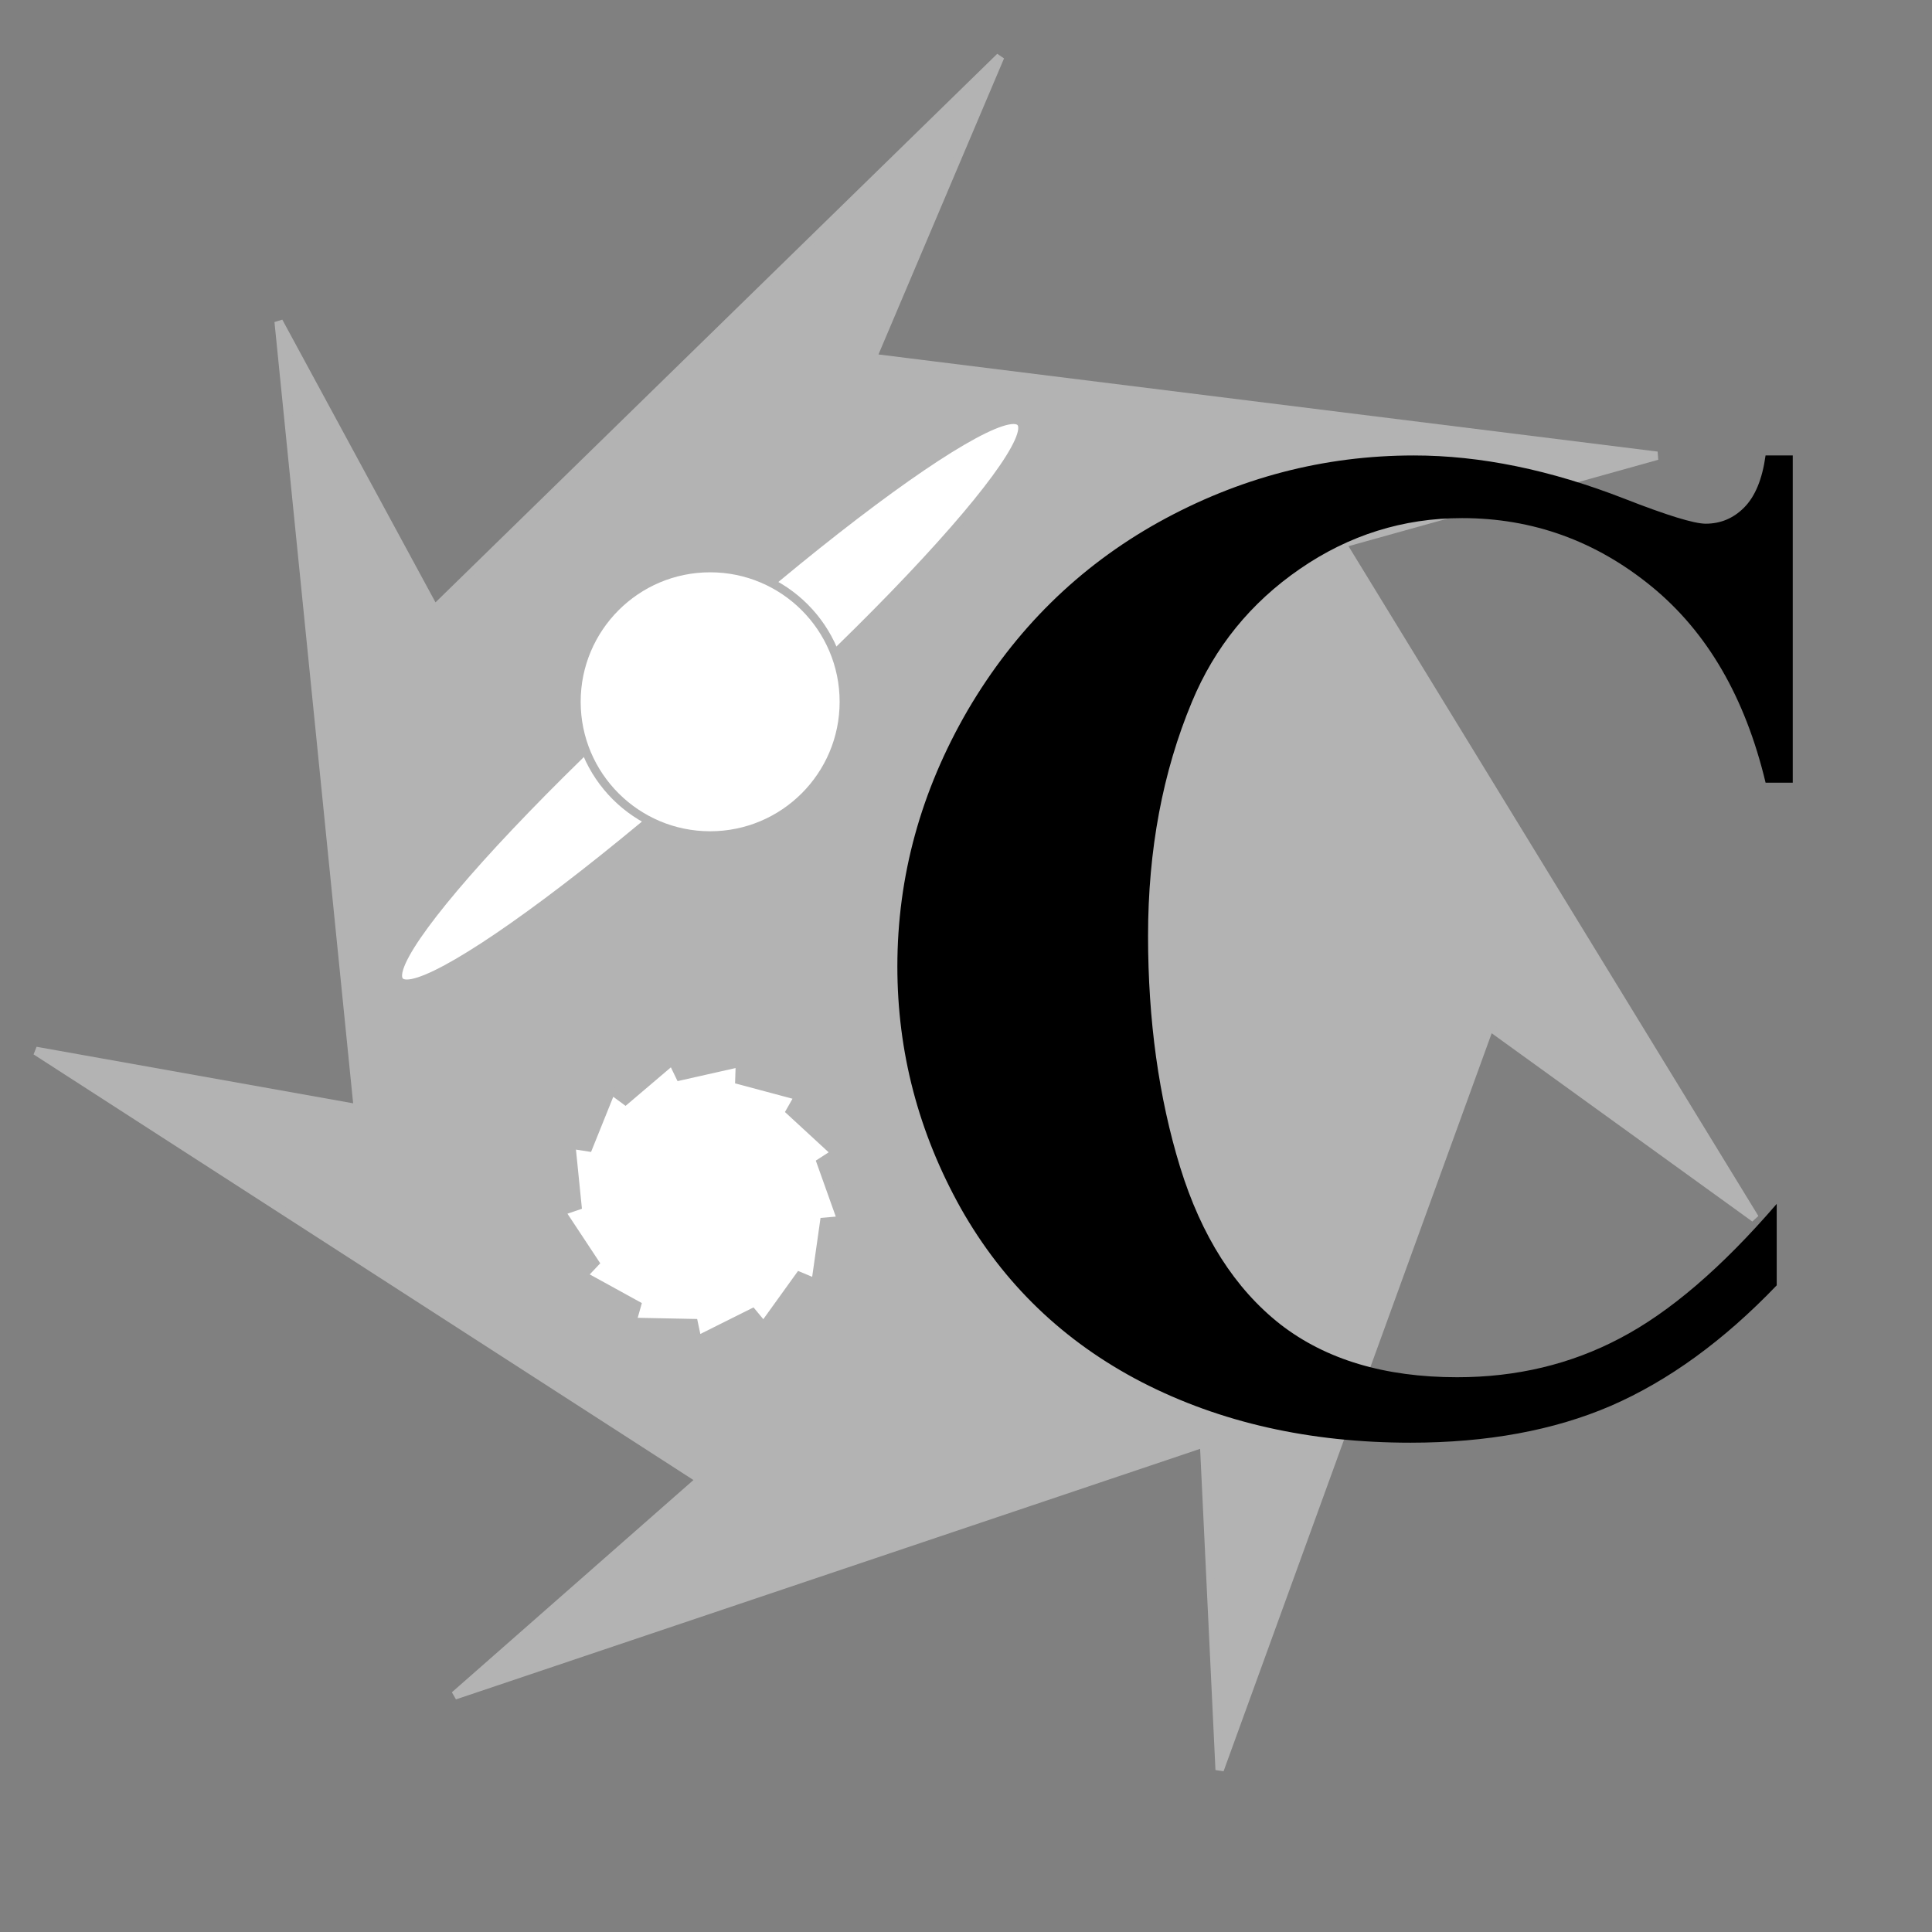 <?xml version="1.0" encoding="UTF-8" standalone="no"?>
<svg
   xmlns:dc="http://purl.org/dc/elements/1.1/"
   xmlns:cc="http://creativecommons.org/ns#"
   xmlns:rdf="http://www.w3.org/1999/02/22-rdf-syntax-ns#"
   xmlns:svg="http://www.w3.org/2000/svg"
   xmlns="http://www.w3.org/2000/svg"
   xmlns:sodipodi="http://sodipodi.sourceforge.net/DTD/sodipodi-0.dtd"
   xmlns:inkscape="http://www.inkscape.org/namespaces/inkscape"
   width="61.185mm"
   height="61.185mm"
   viewBox="0 0 61.185 61.185"
   version="1.1"
   id="svg8"
   inkscape:version="1.0.1 (3bc2e813f5, 2020-09-07)"
   sodipodi:docname="galaticCreations.svg">
  <rect x="0" y="0" width="61.185" height="61.185" fill="#808080" stroke="none"/>
  <defs
     id="defs2" />
  <sodipodi:namedview
     id="base"
     pagecolor="#ffffff"
     bordercolor="#666666"
     borderopacity="1.0"
     inkscape:pageopacity="0.0"
     inkscape:pageshadow="2"
     inkscape:zoom="2"
     inkscape:cx="280.76446"
     inkscape:cy="137.86793"
     inkscape:document-units="mm"
     inkscape:current-layer="layer1"
     inkscape:document-rotation="0"
     showgrid="false"
     inkscape:window-width="1920"
     inkscape:window-height="1017"
     inkscape:window-x="1912"
     inkscape:window-y="-8"
     inkscape:window-maximized="1"
     fit-margin-top="0"
     fit-margin-left="0"
     fit-margin-right="0"
     fit-margin-bottom="0" />
  <g
     inkscape:label="Layer 1"
     inkscape:groupmode="layer"
     id="layer1"
     transform="translate(-0.661,-0.397)">
    <path
       sodipodi:type="star"
       style="fill:#b3b3b3;stroke:#b3b3b3;stroke-width:0.265"
       id="path24"
       sodipodi:sides="7"
       sodipodi:cx="29.619591"
       sodipodi:cy="30.113768"
       sodipodi:r1="28.051022"
       sodipodi:r2="18.430174"
       sodipodi:arg1="-0.57621322"
       sodipodi:arg2="-0.74533718"
       inkscape:flatsided="false"
       inkscape:rounded="0"
       inkscape:randomized="0"
       d="M 53.141,14.83 43.163,17.614 56.234,38.975 47.837,32.909 39.286,56.447 38.792,46.099 15.059,54.09 22.841,47.252 1.796,33.678 11.994,35.499 9.485,10.583 14.42,19.691 32.336,2.195 28.291,11.732 Z"
       inkscape:transform-center-x="0.60442821"
       inkscape:transform-center-y="-0.7931631" />
    <ellipse
       style="fill:#ffffff;stroke:#b3b3b3;stroke-width:0.265"
       id="path16"
       ry="1.587"
       rx="13.229"
       cy="32.302"
       cx="2.073"
       transform="rotate(-41.991)" />
    <circle
       style="fill:#ffffff;stroke:#b3b3b3;stroke-width:0.265"
       id="path12"
       cx="23.151"
       cy="22.622"
       r="4.233" />
    <circle
       style="fill:#ffffff;stroke:#b3b3b3;stroke-width:0.265"
       id="path14"
       cx="23.019"
       cy="38.365"
       r="2.117" />
    <g
       aria-label="C"
       id="text22"
       style="font-style:normal;font-variant:normal;font-weight:bold;font-stretch:normal;font-size:45.156px;line-height:1.25;font-family:'Times New Roman';-inkscape-font-specification:'Times New Roman,  Bold';text-align:center;text-anchor:middle;stroke-width:0.265"
       transform="translate(-52.652,-52.917)">
      <path
         d="m 110.088,67.738 v 10.363 h -0.86 q -0.97,-4.057 -3.616,-6.218 -2.646,-2.161 -5.997,-2.161 -2.8,0 -5.137,1.61 -2.337,1.61 -3.418,4.211 -1.389,3.329 -1.389,7.408 0,4.013 1.014,7.32 1.014,3.285 3.175,4.983 2.161,1.676 5.6,1.676 2.822,0 5.159,-1.235 2.359,-1.235 4.961,-4.255 v 2.58 q -2.514,2.624 -5.248,3.814 -2.712,1.169 -6.35,1.169 -4.785,0 -8.511,-1.918 -3.704,-1.918 -5.733,-5.512 -2.006,-3.594 -2.006,-7.651 0,-4.277 2.227,-8.114 2.249,-3.836 6.041,-5.953 3.814,-2.117 8.092,-2.117 3.153,0 6.659,1.367 2.028,0.794 2.58,0.794 0.706,0 1.213,-0.507 0.529,-0.529 0.683,-1.654 z"
         style="font-style:normal;font-variant:normal;font-weight:bold;font-stretch:normal;font-size:45.156px;font-family:'Times New Roman';-inkscape-font-specification:'Times New Roman,  Bold';stroke-width:0.265"
         id="path28" />
    </g>
    <path
       sodipodi:type="star"
       style="fill:#ffffff;stroke:#b3b3b3;stroke-width:0.265"
       id="path26"
       sodipodi:sides="13"
       sodipodi:cx="22.886461"
       sodipodi:cy="38.364582"
       sodipodi:r1="4.4764652"
       sodipodi:r2="3.9437678"
       sodipodi:arg1="-0.33109608"
       sodipodi:arg2="-0.29784907"
       inkscape:flatsided="false"
       inkscape:rounded="0"
       inkscape:randomized="0"
       d="m 27.12,36.909 -0.463,0.298 0.655,1.836 -0.549,0.048 -0.274,1.93 -0.508,-0.212 -1.139,1.582 -0.352,-0.424 -1.744,0.871 -0.114,-0.539 -1.949,-0.039 0.149,-0.53 -1.708,-0.94 0.378,-0.4 -1.075,-1.626 0.521,-0.178 -0.196,-1.939 0.544,0.084 0.728,-1.808 0.443,0.327 1.485,-1.263 0.24,0.496 1.902,-0.428 -0.018,0.55 1.883,0.504 -0.272,0.479 z"
       inkscape:transform-center-x="0.10608067"
       inkscape:transform-center-y="0.11697301" />
  </g>
</svg>
